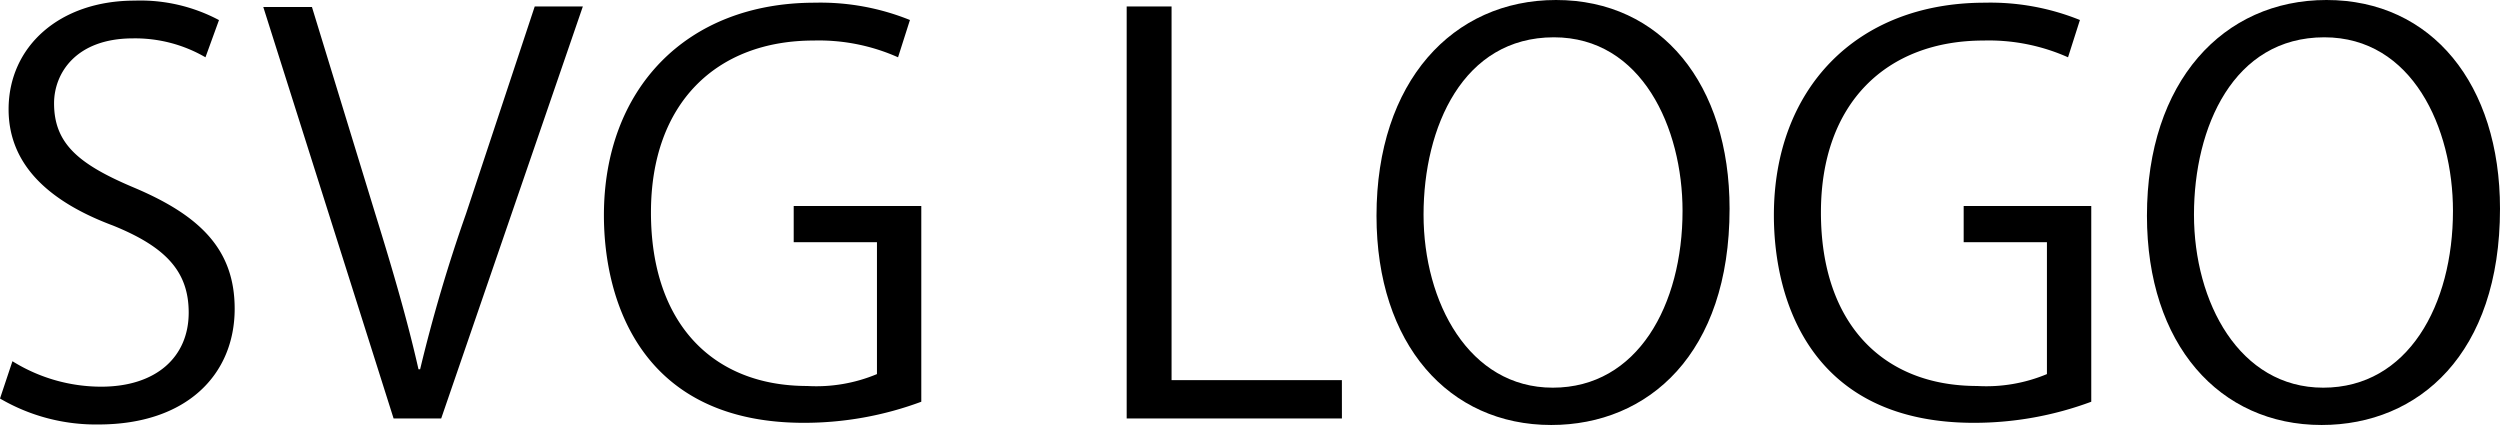 <svg xmlns="http://www.w3.org/2000/svg" width="196.349" height="33.378" viewBox="0 0 196.349 33.378"><g id="レイヤー_2" data-name="レイヤー 2"><g id="レイヤー_1-2" data-name="レイヤー 1"><path d="M18.048,9a11,11,0,0,0-5.691-1.486c-4.5,0-6.2,2.76-6.2,5.1,0,3.185,1.954,4.8,6.285,6.624,5.224,2.209,7.9,4.884,7.9,9.513,0,5.138-3.737,9.087-10.7,9.087A14.9,14.9,0,0,1,1.911,35.8l.977-2.93a13.2,13.2,0,0,0,6.964,2c4.332,0,6.879-2.336,6.879-5.818,0-3.185-1.741-5.138-5.945-6.837-4.883-1.826-8.2-4.671-8.2-9.13,0-4.926,3.992-8.536,9.9-8.536a13.147,13.147,0,0,1,6.624,1.529Z" transform="translate(-1.911 -4.5)"/><path d="M47.687,5.01,36.562,37.368H32.824L22.59,5.052h3.822L31.38,21.274c1.359,4.374,2.549,8.451,3.4,12.23h.127a123.62,123.62,0,0,1,3.61-12.23L43.908,5.01Z" transform="translate(-1.911 -4.5)"/><path d="M74.269,36.052a26.41,26.41,0,0,1-9.215,1.656c-12.7,0-15.712-9.47-15.712-16.307,0-9.852,6.412-16.689,16.562-16.689a18.773,18.773,0,0,1,7.473,1.359L72.443,9a15.252,15.252,0,0,0-6.624-1.316c-7.644,0-12.782,4.926-12.782,13.5,0,8.748,4.883,13.631,12.272,13.631a12.338,12.338,0,0,0,5.478-.934V23.524H64.248V20.679H74.269Z" transform="translate(-1.911 -4.5)"/><path d="M107.305,37.368H90.4V5.01h3.525V34.353h13.377Z" transform="translate(-1.911 -4.5)"/><path d="M137.751,20.892c0,11.38-6.37,16.986-14.013,16.986-8.026,0-13.717-6.328-13.717-16.434,0-10.532,5.988-16.944,14.1-16.944C132.4,4.5,137.751,11.125,137.751,20.892Zm-24.035.467c0,6.879,3.567,13.589,10.149,13.589,6.667,0,10.192-6.5,10.192-13.886,0-6.5-3.185-13.632-10.107-13.632C116.816,7.43,113.716,14.479,113.716,21.359Z" transform="translate(-1.911 -4.5)"/><path d="M166.158,36.052a26.41,26.41,0,0,1-9.215,1.656c-12.7,0-15.712-9.47-15.712-16.307,0-9.852,6.413-16.689,16.562-16.689a18.778,18.778,0,0,1,7.474,1.359L164.333,9a15.257,15.257,0,0,0-6.625-1.316c-7.644,0-12.782,4.926-12.782,13.5,0,8.748,4.883,13.631,12.272,13.631a12.338,12.338,0,0,0,5.478-.934V23.524h-6.539V20.679h10.021Z" transform="translate(-1.911 -4.5)"/><path d="M198.26,20.892c0,11.38-6.369,16.986-14.013,16.986-8.026,0-13.716-6.328-13.716-16.434,0-10.532,5.987-16.944,14.1-16.944C192.91,4.5,198.26,11.125,198.26,20.892Zm-24.035.467c0,6.879,3.567,13.589,10.15,13.589,6.667,0,10.191-6.5,10.191-13.886,0-6.5-3.185-13.632-10.107-13.632C177.325,7.43,174.225,14.479,174.225,21.359Z" transform="translate(-1.911 -4.5)"/></g></g></svg>